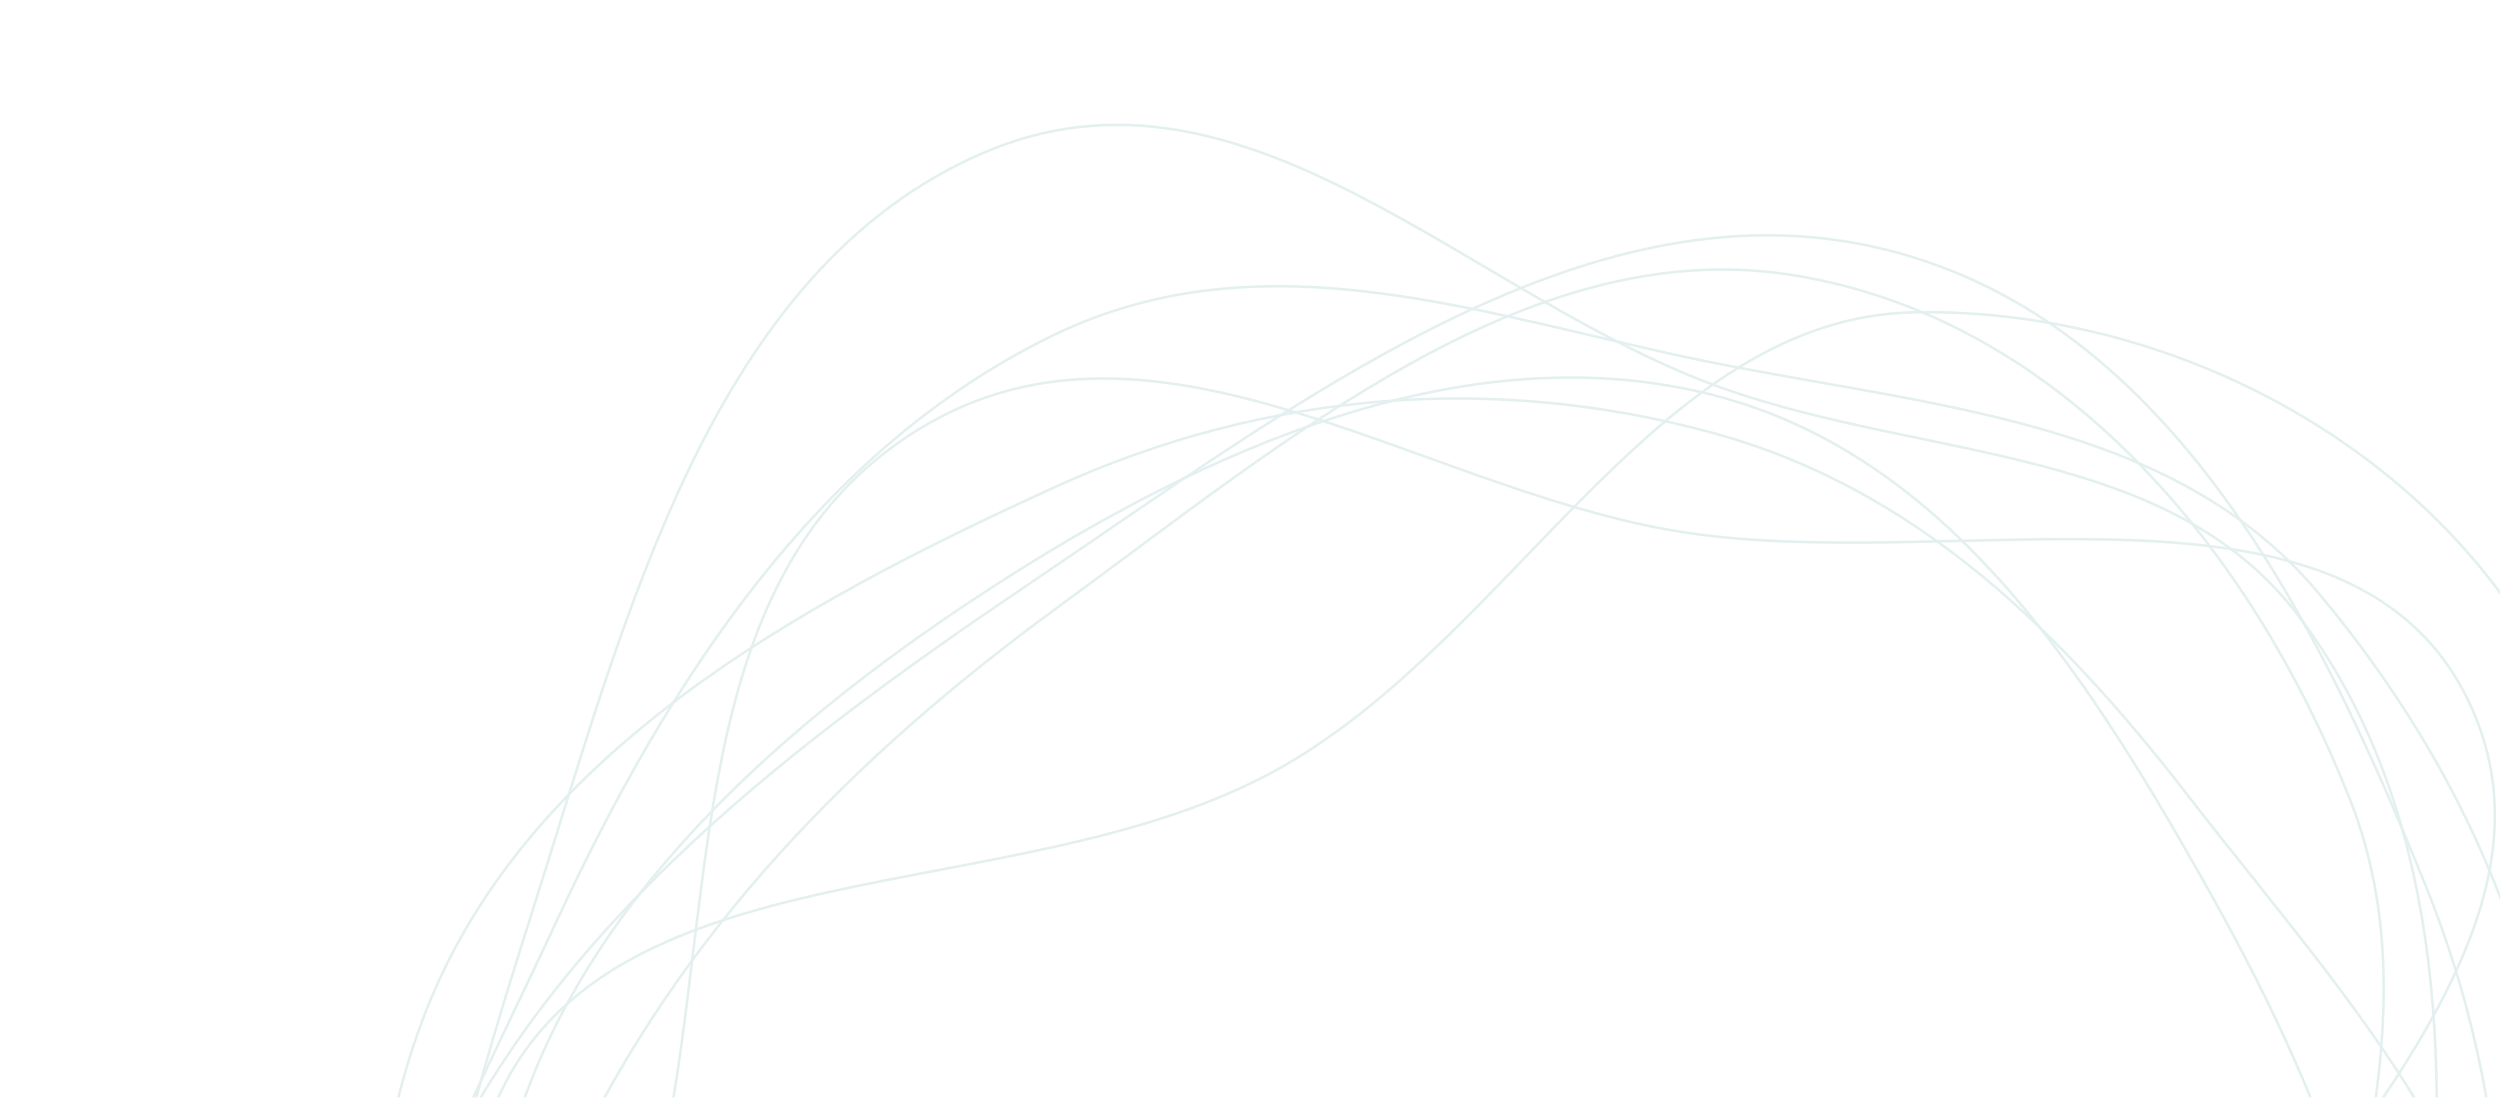 <svg width="968" height="425" viewBox="0 0 968 425" fill="none" xmlns="http://www.w3.org/2000/svg">
<g opacity="0.6">
<path fill-rule="evenodd" clip-rule="evenodd" d="M661.056 139.986C747.687 157.559 841.275 162.563 897.389 229.238C963.484 307.772 1007.61 414.033 981.89 521.204C955.341 631.84 861.829 713.189 766.103 776.343C668.338 840.841 559.794 883.149 449.703 872.304C325.967 860.115 187.203 826.689 136.229 714.296C86.57 604.8 161.428 473.114 215.683 356.307C258.782 263.515 316.839 174.013 407.669 129.897C490.214 89.804 576.012 122.734 661.056 139.986Z" stroke="#D2E6E4"/>
<path fill-rule="evenodd" clip-rule="evenodd" d="M724.868 95.427C837.614 120.077 896.347 236.495 939.635 344.016C977.332 437.651 978.214 542.539 945.949 644.567C914.658 743.517 859.741 843.941 767.128 889.521C680.631 932.09 595.435 868.714 503.614 862.263C382.022 853.721 230.344 935.21 151.49 846.273C70.775 755.238 112.041 598.322 160.918 475.748C204.882 365.492 300.568 292.113 398.905 225.796C501.306 156.738 611.957 70.741 724.868 95.427Z" stroke="#D2E6E4"/>
<path fill-rule="evenodd" clip-rule="evenodd" d="M741.354 120.927C851.693 119.005 963.2 185.388 999.513 288.331C1033.8 385.533 944.074 485.88 906.239 588.347C873.552 676.869 868.368 776.581 796.37 838.488C714.484 908.897 603.057 960.471 507.449 931.244C414.955 902.968 402.152 783.329 350.139 702.074C291.828 610.977 149.745 543.518 189.2 434.064C229.124 323.308 394.091 354.961 496.122 297.097C586.55 245.814 641.782 122.661 741.354 120.927Z" stroke="#D2E6E4"/>
<path fill-rule="evenodd" clip-rule="evenodd" d="M692.264 106.246C796.545 121.87 871.405 211.579 909.982 309.733C944.561 397.712 901.041 495.124 883.482 592.77C862.017 712.139 896.87 860.949 797.725 934.014C697.994 1007.51 575.525 926.846 462.22 903.216C347.714 879.336 198.884 900.584 144.134 797.707C89.544 695.132 167.759 563.314 221.156 450.253C263.338 360.939 330.355 292.959 409.979 234.817C497.957 170.574 591.17 91.099 692.264 106.246Z" stroke="#D2E6E4"/>
<path fill-rule="evenodd" clip-rule="evenodd" d="M667.88 150.617C746.023 178.08 839.815 172.57 889.792 238.206C945.327 311.14 949.223 410.331 939.248 507.009C926.221 633.267 925.242 777.944 825.49 861.421C719.179 950.388 570.226 952.847 445.8 919.952C326.492 888.41 227.543 805.223 179.627 690.671C135.726 585.719 170.561 464.554 207.184 349.498C242.337 239.06 275.198 104.759 380.608 59.254C482.372 15.322 569.493 116.039 667.88 150.617Z" stroke="#D2E6E4"/>
<path fill-rule="evenodd" clip-rule="evenodd" d="M647.138 205.311C755.959 224.26 912.449 173.675 957.212 274.495C1002.46 376.41 860.589 478.194 817.544 589.121C782.388 679.717 812.869 801.495 731.902 855.112C650.766 908.841 559.841 835.304 469.883 819.344C373.773 802.292 246.196 842.092 195.306 759.911C144.186 677.358 225.473 567.755 251.968 467.436C279.682 362.502 260.332 229.389 351.372 168.999C442.659 108.447 545.798 187.665 647.138 205.311Z" stroke="#D2E6E4"/>
<path fill-rule="evenodd" clip-rule="evenodd" d="M663.395 167.675C741.841 189.094 798.119 244.512 847.432 308.369C908.448 387.381 984.485 465.207 974.529 570.574C963.071 691.827 902.824 826.656 793.154 882.768C687.251 936.952 580.304 858.776 473.24 827.052C378.712 799.041 272.539 791.189 215.288 711.538C152.706 624.469 123.166 504.379 163.286 395.823C201.657 292 309.019 233.962 408.577 188.544C491.706 150.621 580.261 144.977 663.395 167.675Z" stroke="#D2E6E4"/>
<path fill-rule="evenodd" clip-rule="evenodd" d="M659.317 151.974C751.243 173.507 805.604 257.097 851.972 338.945C898.882 421.751 937.565 511.804 919.378 611.029C899.239 720.907 851.196 844.262 750.377 893.241C653.469 940.32 556.33 870.371 462.782 832.848C390.1 803.694 324.179 767.939 278.859 704.109C227.096 631.204 174.307 548.426 194.552 455.066C215.71 357.495 297.504 283.888 381.92 228.836C467.486 173.036 566.258 130.175 659.317 151.974Z" stroke="#D2E6E4"/>
</g>
</svg>
